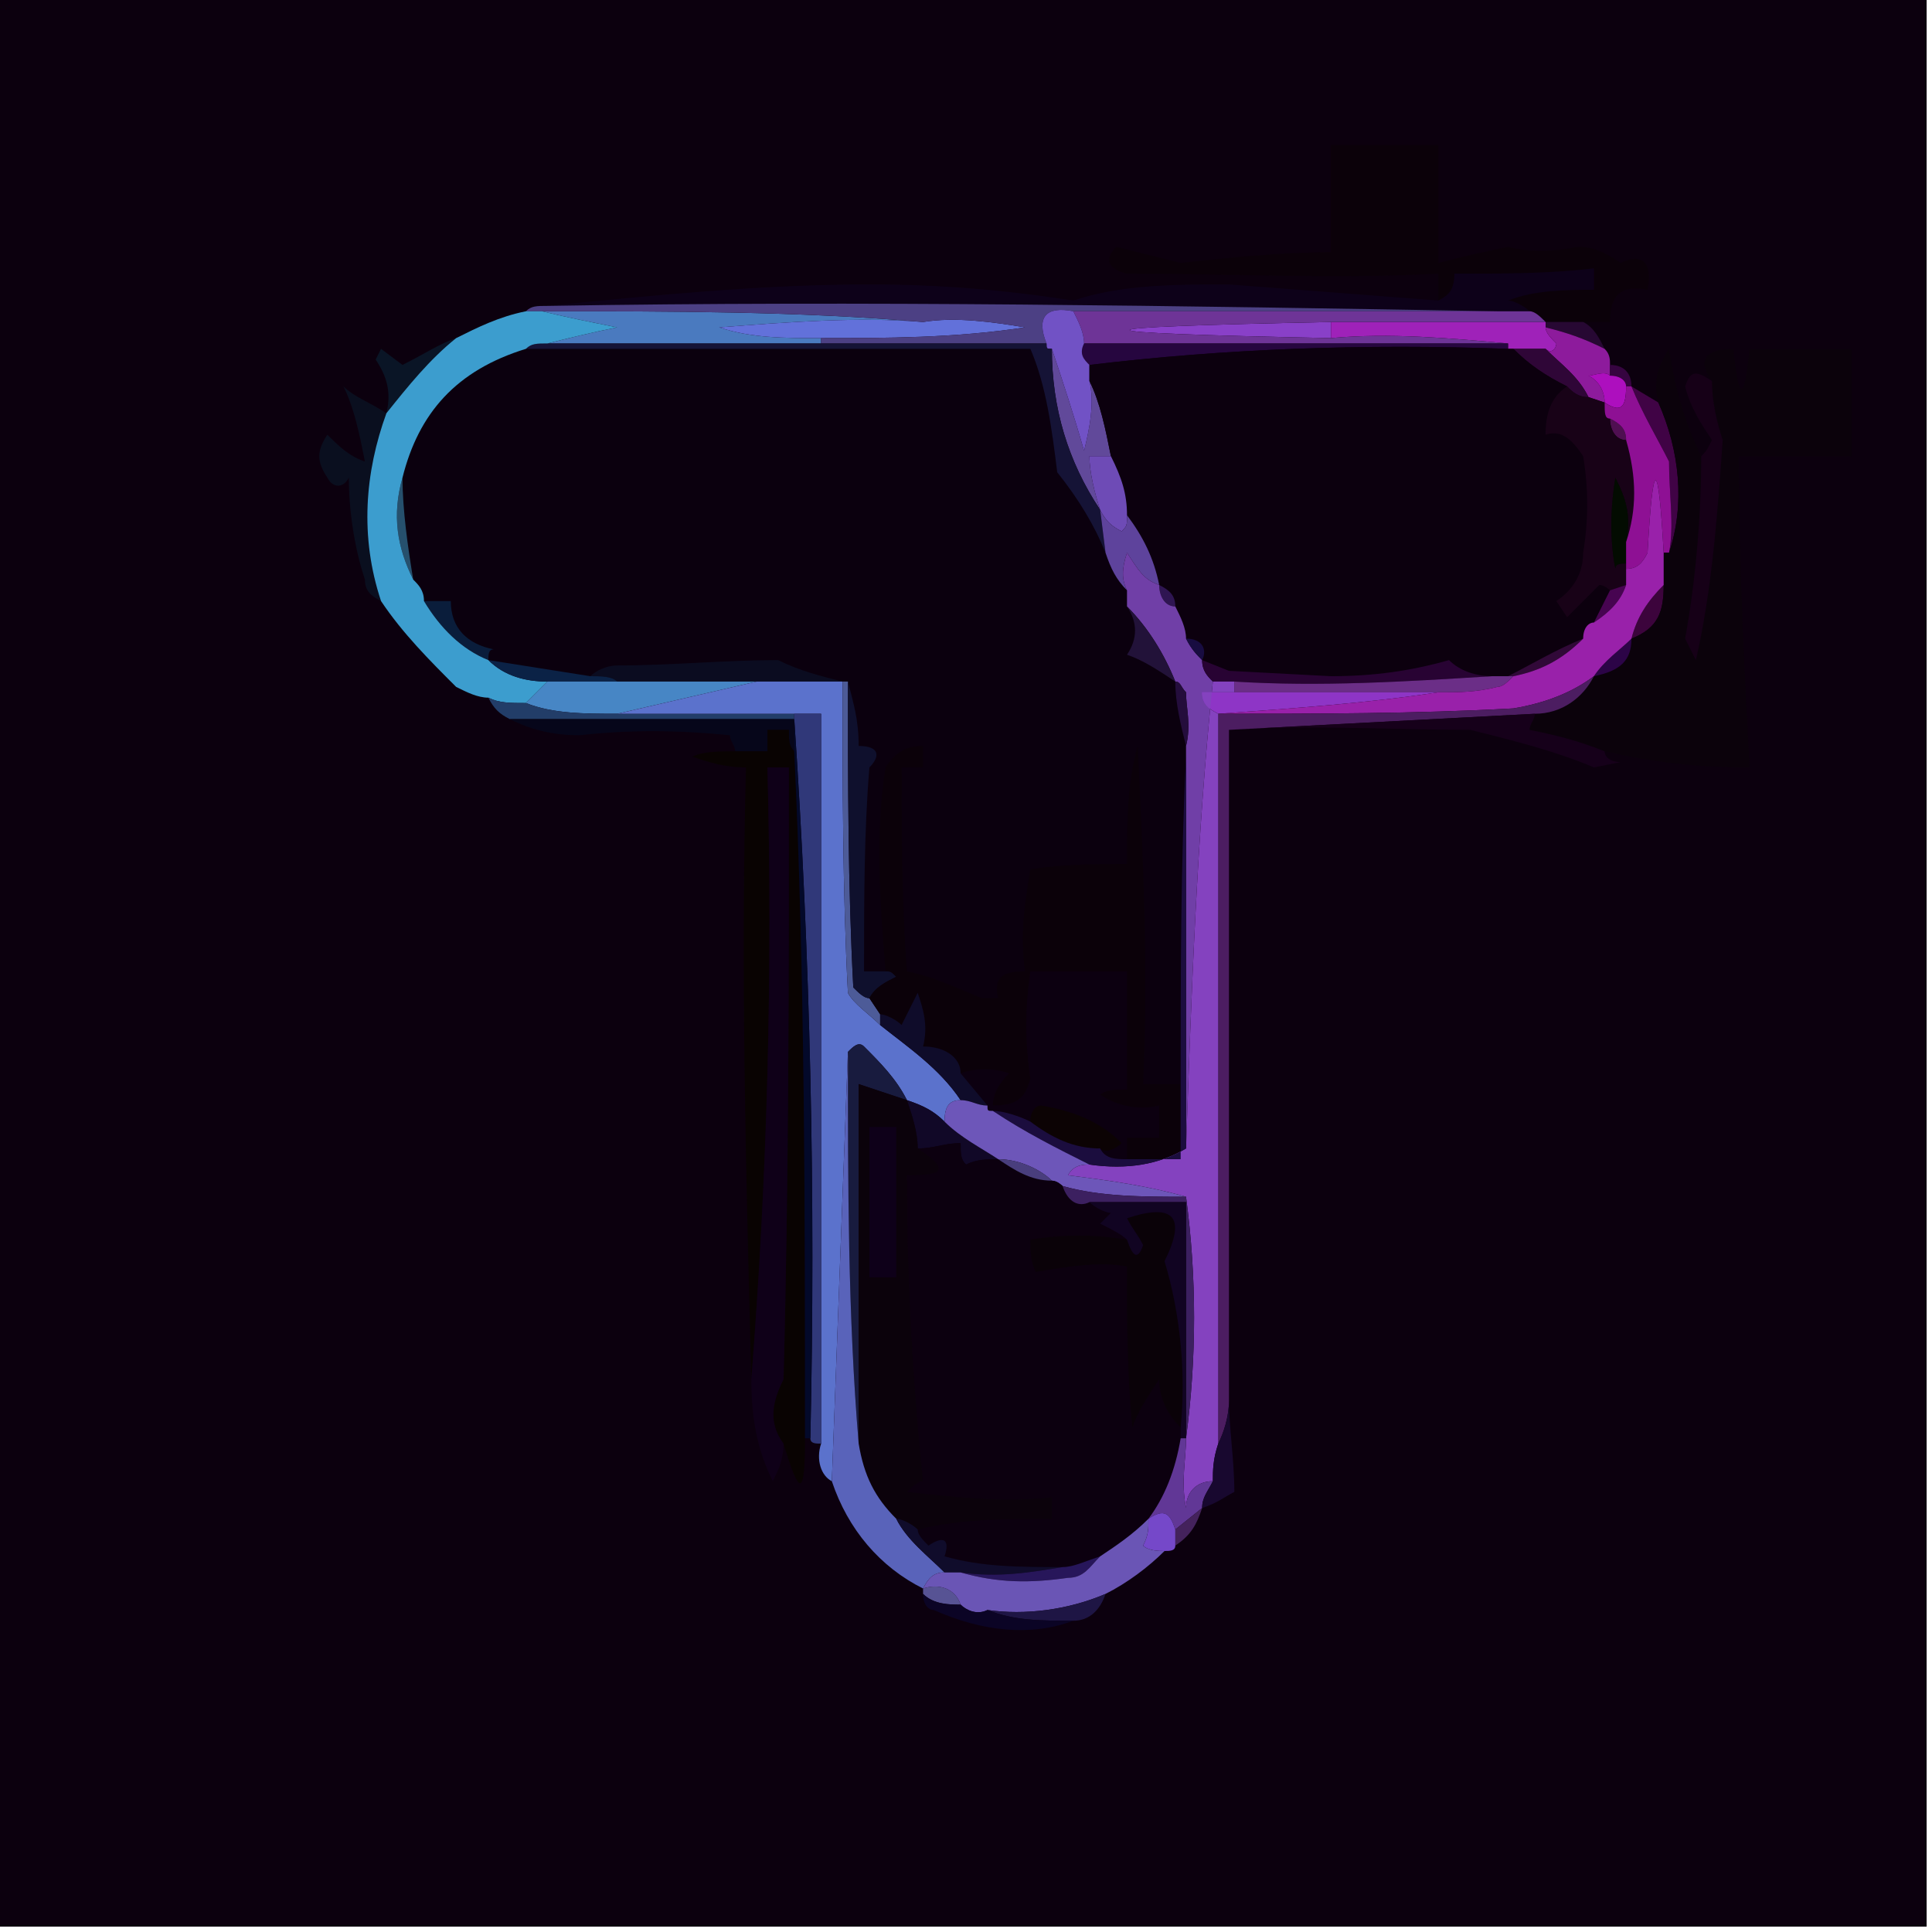 <?xml version="1.0"?><svg xmlns="http://www.w3.org/2000/svg" width="36" height="36" shape-rendering="geometricPrecision" text-rendering="geometricPrecision" image-rendering="optimizeQuality" fill-rule="evenodd" clip-rule="evenodd" viewBox="0 0 36 36"><path fill="#0c000e" d="m-0.1-0.1h36v36h-36v-36z"></path><path fill="#0b0109" d="m29.5 6h-0.7c-0.1-0.1-0.2-0.2-0.3-0.2-0.1-0.1-0.3-0.2-0.4-0.2 0.5-0.2 1.1-0.2 1.6-0.2v-0.4c-0.8 0.1-1.7 0.1-2.6 0.1 0 0.3-0.1 0.4-0.3 0.5v-0.5c-1.9 0.1-3.9 0-5.8 0-0.4-0.1-0.4-0.3-0.2-0.5 0.4 0.1 0.8 0.2 1.2 0.3 0.9-0.1 1.9-0.2 2.8-0.2v-2h2v2.2c0.4-0.1 0.8-0.2 1.3-0.3 0.4 0.1 0.8 0.1 1.3 0 0.3 0 0.5 0.1 0.8 0.3 0.4-0.2 0.6 0 0.5 0.5-0.5-0.1-0.7 0.1-0.7 0.6h-0.5z"></path><path fill="#0d0119" d="m28.5 5.8h-0.6c-5.9-0.1-11.8-0.2-17.7-0.1 2-0.2 4-0.4 6-0.4 1.3 0 2.5 0.1 3.8 0.3 0.9-0.3 1.9-0.3 2.9-0.3 1.3 0.1 2.6 0.2 3.9 0.3 0.2-0.1 0.3-0.2 0.3-0.5 0.9 0 1.8 0 2.6-0.1v0.4c-0.5 0-1.1 0-1.6 0.2 0.1 0 0.3 0.1 0.4 0.2z"></path><path fill="#4a7abf" d="m10.1 5.8c2.4 0 4.8 0 7.1 0.2-1.2-0.1-2.5 0-3.8 0.1 0.6 0.2 1.2 0.2 1.9 0.2v0.1h-5.1c0.4-0.1 0.8-0.2 1.3-0.3-0.5-0.1-1-0.2-1.4-0.3z"></path><path fill="#6271da" d="m17.2 6c0.6-0.1 1.3 0 1.9 0.1-1.3 0.2-2.6 0.2-3.8 0.2-0.7 0-1.3 0-1.9-0.2 1.3-0.1 2.6-0.2 3.8-0.1z"></path><path fill="#8940c8" d="m24.8 6v0.3c-5-0.1-5-0.2 0-0.3z"></path><path fill="#9f22b9" d="m24.8 6h4v0.1c0 0.1 0.1 0.2 0.2 0.3 0 0.1-0.1 0.2-0.2 0.1h-0.7v-0.1c-1.1-0.1-2.2-0.2-3.3-0.1v-0.3z"></path><path fill="#4c4084" d="m9.8 5.8c0.1-0.1 0.2-0.1 0.4-0.1 5.9-0.1 11.8 0 17.7 0.1h-7.9c-0.5-0.1-0.7 0.1-0.5 0.6h-4.2v-0.1c1.2 0 2.5 0 3.8-0.2-0.6-0.1-1.3-0.2-1.9-0.1-2.3-0.2-4.7-0.2-7.1-0.2h-0.3z"></path><path fill="#6e3497" d="m20 5.8h8.5c0.1 0 0.2 0.1 0.3 0.2h-4c-5 0.1-5 0.2 0 0.3 1.1-0.1 2.2 0 3.3 0.1h-7.9c0-0.2-0.1-0.4-0.2-0.6z"></path><path fill="#26063f" d="m20.2 6.4h7.9v0.1c-2.7-0.1-5.3 0-7.8 0.3-0.1-0.1-0.2-0.2-0.1-0.4z"></path><path fill="#270833" d="m28.8 6.1v-0.1h0.7c0.2 0.1 0.3 0.3 0.4 0.5-0.4-0.2-0.7-0.3-1.1-0.4z"></path><path fill="#0b000e" d="m9.8 6.5h9.4c0.3 0.7 0.4 1.5 0.5 2.3 0.4 0.5 0.7 1 0.9 1.5 0.1 0.3 0.2 0.5 0.4 0.7v0.3c0.2 0.3 0.2 0.6 0 0.9 0.3 0.1 0.6 0.3 0.9 0.5 0 0.4 0.1 0.8 0.2 1.2v0.2c-0.1 2-0.1 4-0.1 6.1h-0.7c0.1-2.1 0-4.2-0.1-6.3-0.2 0.7-0.2 1.4-0.2 2.2-0.6 0-1.2 0-1.8 0.1-0.1 0.6-0.2 1.2-0.1 1.9-0.4 0-0.6 0.1-0.5 0.5l-0.3 0c-0.5-0.2-0.9-0.4-1.4-0.5-0.1-1.3-0.1-2.6-0.1-3.8h0.4v-0.4c-0.3 0-0.5 0.1-0.7 0.4-0.2 1.3-0.1 2.5 0 3.8h-0.4c0-1.3 0-2.6 0.1-3.8 0.2-0.2 0.2-0.4-0.2-0.4 0-0.5-0.1-0.8-0.2-1.2h-0.1c-0.4-0.1-0.8-0.2-1.2-0.4-1 0-2 0.1-3 0.1-0.2 0-0.4 0.1-0.5 0.2l-1.9-0.3c0-0.1 0-0.2 0.1-0.2-0.5-0.1-0.8-0.4-0.8-0.9h-0.5c0-0.2-0.1-0.3-0.2-0.4-0.1-0.6-0.2-1.3-0.2-1.9 0.3-1.2 1-2 2.3-2.4z"></path><path fill="#61499a" d="m19.6 6.5c0.2 0.6 0.4 1.2 0.6 1.9 0.1-0.4 0.2-0.9 0.1-1.3 0.2 0.4 0.3 0.9 0.4 1.4h-0.4c0 0.3 0.1 0.7 0.2 1-0.6-0.9-0.9-1.9-0.9-3z"></path><path fill="#8d1b9c" d="m28.8 6.1c0.4 0.1 0.7 0.2 1.1 0.4 0.1 0.1 0.1 0.2 0.1 0.3v0.2c-0.1-0.1-0.3 0-0.4 0 0.2 0.1 0.3 0.3 0.3 0.5l-0.3-0.1c-0.2-0.4-0.5-0.6-0.8-0.9 0.1 0.1 0.2 0 0.2-0.1-0.1-0.1-0.2-0.2-0.2-0.3z"></path><path fill="#0a1526" d="m8.5 6.3c-0.5 0.4-0.9 0.9-1.3 1.4 0.1-0.4 0-0.7-0.2-1l0.1-0.2 0.4 0.3c0.4-0.2 0.7-0.4 1-0.5z"></path><path fill="#2f0637" d="m28.2 6.5h0.6c0.3 0.3 0.6 0.5 0.8 0.9-0.2 0-0.3-0.1-0.4-0.2-0.4-0.2-0.7-0.4-1-0.7z"></path><path fill="#360440" d="m30 7v-0.2c0.3 0 0.4 0.2 0.4 0.4h-0.1c0-0.1-0.1-0.2-0.3-0.2z"></path><path fill="#ad0fbe" d="m30 7c0.2 0 0.3 0.1 0.3 0.2 0 0.4-0.1 0.5-0.4 0.3 0-0.2-0.1-0.4-0.3-0.5 0.1 0 0.3-0.1 0.4 0z"></path><path fill="#7152c5" d="m20 5.8c0.1 0.2 0.2 0.4 0.2 0.6-0.1 0.2 0 0.3 0.1 0.4v0.3c0.1 0.4 0 0.9-0.1 1.3-0.2-0.7-0.4-1.3-0.6-1.9-0.1 0-0.1 0-0.1-0.1-0.2-0.5 0-0.7 0.5-0.6z"></path><path fill="#0c000e" d="m28.1 6.5h0.1c0.3 0.3 0.6 0.5 1 0.7-0.3 0.2-0.4 0.5-0.4 0.9 0.3-0.1 0.5 0.1 0.7 0.4 0.1 0.6 0.1 1.2 0 1.8 0 0.4-0.2 0.7-0.5 0.9l0.2 0.3c0.2-0.2 0.4-0.4 0.6-0.6 0.1 0 0.2 0.1 0.2 0.1-0.1 0.2-0.2 0.4-0.3 0.6-0.1 0-0.2 0.1-0.2 0.3-0.5 0.2-1 0.5-1.4 0.7h-0.3c-0.3 0-0.6-0.1-0.8-0.3-0.7 0.2-1.4 0.3-2.2 0.3l-1.9-0.1-0.5-0.2c0.1-0.2 0-0.4-0.3-0.4 0-0.2-0.1-0.4-0.2-0.6 0-0.2-0.1-0.3-0.3-0.4-0.1-0.5-0.3-0.9-0.6-1.3 0-0.4-0.1-0.7-0.3-1.1-0.1-0.5-0.2-1-0.4-1.4v-0.3c2.5-0.3 5.1-0.4 7.8-0.3z"></path><path fill="#4f0f51" d="m30 7.8c0.2 0.1 0.3 0.2 0.3 0.4-0.2 0-0.3-0.2-0.3-0.4z"></path><path fill="#400345" d="m30.4 7.2l0.5 0.3c0.4 0.9 0.5 1.9 0.2 2.8 0.1-0.5 0-1.1 0-1.7-0.2-0.4-0.5-0.9-0.7-1.4z"></path><path fill="#0a0f1f" d="m7.2 7.7c-0.4 1.1-0.5 2.3-0.1 3.5-0.2-0.1-0.3-0.2-0.3-0.4-0.2-0.6-0.3-1.3-0.3-1.9-0.1 0.2-0.3 0.2-0.4 0-0.2-0.3-0.2-0.5 0-0.8 0.2 0.2 0.4 0.4 0.7 0.5-0.1-0.5-0.2-1-0.4-1.4 0.2 0.2 0.5 0.3 0.8 0.5z"></path><path fill="#151336" d="m9.8 6.5c0.1-0.1 0.2-0.1 0.4-0.1h9.3c0 0.1 0 0.1 0.1 0.1 0 1.1 0.3 2.1 0.9 3l0.1 0.8c-0.2-0.5-0.5-1-0.9-1.5-0.1-0.8-0.2-1.6-0.5-2.3h-9.4z"></path><path fill="#180217" d="m29.2 7.2c0.1 0.1 0.2 0.2 0.4 0.2l0.3 0.1c0 0.2 0 0.3 0.1 0.3 0 0.2 0.1 0.4 0.3 0.4 0.2 0.7 0.2 1.3 0 1.9 0.1-0.5 0-0.8-0.2-1.2-0.1 0.6-0.1 1.2 0 1.7 0-0.1 0.1-0.1 0.2-0.1v0.4l-0.3 0.1c0 0-0.1-0.1-0.2-0.1-0.2 0.2-0.4 0.4-0.6 0.6l-0.2-0.3c0.3-0.2 0.5-0.5 0.5-0.9 0.1-0.6 0.1-1.2 0-1.8-0.2-0.3-0.4-0.5-0.7-0.4 0-0.4 0.1-0.7 0.4-0.9z"></path><path fill="#030c01" d="m30.3 10.1v0.4c-0.1 0-0.2 0-0.2 0.1-0.1-0.5-0.1-1.1 0-1.7 0.2 0.4 0.3 0.7 0.2 1.2z"></path><path fill="#6e4bb6" d="m20.7 8.5c0.2 0.4 0.3 0.7 0.3 1.1 0 0.2 0 0.2-0.1 0.3-0.2-0.1-0.3-0.2-0.4-0.4-0.1-0.3-0.2-0.7-0.2-1h0.4z"></path><path fill="#26506d" d="m7.5 8.9c0 0.6 0.1 1.3 0.2 1.9-0.3-0.6-0.4-1.2-0.2-1.9z"></path><path fill="#8e1094" d="m30.3 7.2h0.1c0.2 0.5 0.5 1 0.7 1.4 0 0.6 0.1 1.2 0 1.7h-0.1c-0.1-1.8-0.2-1.8-0.3 0-0.1 0.2-0.2 0.3-0.4 0.3v-0.5c0.2-0.6 0.2-1.2 0-1.9 0-0.2-0.1-0.3-0.3-0.4-0.1 0-0.1-0.1-0.1-0.3 0.3 0.2 0.4 0.1 0.4-0.3z"></path><path fill="#5e439c" d="m20.5 9.5c0.1 0.2 0.2 0.3 0.4 0.4 0.1-0.1 0.1-0.1 0.1-0.3 0.3 0.4 0.5 0.8 0.6 1.3-0.3-0.1-0.4-0.3-0.6-0.6-0.1 0.3-0.1 0.5 0 0.7-0.2-0.2-0.3-0.4-0.4-0.7l-0.1-0.8z"></path><path fill="#2f1552" d="m21.6 10.9c0.2 0.1 0.3 0.2 0.3 0.4-0.2 0-0.3-0.2-0.3-0.4z"></path><path fill="#470451" d="m30.3 10.9c-0.1 0.3-0.3 0.5-0.6 0.7 0.1-0.2 0.2-0.4 0.3-0.6l0.3-0.1z"></path><path fill="#0a1d3b" d="m7.9 11.2h0.5c0 0.5 0.3 0.8 0.8 0.9-0.1 0-0.1 0.1-0.1 0.2-0.5-0.2-0.9-0.6-1.2-1.1z"></path><path fill="#3c043c" d="m31 10.9c0 0.5-0.1 0.8-0.6 1 0.1-0.4 0.3-0.7 0.6-1z"></path><path fill="#3c9dce" d="m9.8 5.8h0.3c0.4 0.1 0.9 0.2 1.4 0.3-0.5 0.1-0.9 0.2-1.3 0.3-0.2 0-0.3 0-0.4 0.1-1.3 0.4-2 1.2-2.3 2.4-0.2 0.7-0.1 1.3 0.2 1.9 0.1 0.1 0.2 0.2 0.2 0.4 0.3 0.5 0.7 0.9 1.2 1.1 0.3 0.3 0.7 0.4 1.1 0.4l-0.4 0.4c-0.3 0-0.5 0-0.7-0.1-0.2 0-0.4-0.1-0.6-0.2-0.5-0.5-1-1-1.4-1.6-0.4-1.2-0.3-2.4 0.1-3.5 0.4-0.5 0.8-1 1.3-1.4 0.4-0.2 0.8-0.4 1.3-0.5z"></path><path fill="#703fa7" d="m21.6 10.9c0 0.2 0.1 0.4 0.3 0.4 0.1 0.2 0.2 0.4 0.2 0.6 0.1 0.2 0.2 0.3 0.3 0.4 0 0.2 0.1 0.3 0.2 0.4-0.3 2.9-0.4 5.8-0.5 8.7v-7.5c0.1-0.4 0-0.7 0-1-0.1-0.1-0.1-0.2-0.2-0.2-0.2-0.5-0.5-1-0.9-1.4v-0.3c-0.1-0.2-0.1-0.4 0-0.7 0.2 0.3 0.3 0.5 0.6 0.6z"></path><path fill="#221239" d="m21 11.3c0.4 0.4 0.7 0.9 0.9 1.4-0.3-0.2-0.6-0.4-0.9-0.5 0.2-0.3 0.2-0.6 0-0.9z"></path><path fill="#0b020b" d="m31.7 8.5c0 1.1-0.1 2.3-0.3 3.4l0.2 0.4c0.3-1.3 0.4-2.7 0.5-4.1-0.1-0.3-0.2-0.7-0.2-1.1-0.3-0.4-0.1-0.6 0.4-0.6 0.1 1 0.2 1 0.3 0h1.9v2h-2.1c0 1.9 0.1 3.9 0.2 5.8-1 0-1.8-0.1-2.7-0.3-0.5-0.2-0.9-0.3-1.4-0.4 0-0.1 0.1-0.2 0.1-0.3 0.5 0 0.9-0.3 1.1-0.7 0.5-0.1 0.7-0.3 0.7-0.7 0.5-0.2 0.6-0.5 0.6-1v-0.6h0.1c0.3-0.9 0.2-1.9-0.2-2.8-0.1-0.4 0-0.7 0.2-1 0.1 0.7 0.3 1.4 0.6 2z"></path><path fill="#160017" d="m31.9 7.1c0 0.4 0.1 0.8 0.2 1.1-0.1 1.4-0.2 2.8-0.5 4.1l-0.2-0.4c0.2-1.1 0.3-2.3 0.3-3.4 0.1-0.1 0.1-0.1 0.2-0.3-0.2-0.3-0.4-0.6-0.5-1 0.1-0.3 0.2-0.3 0.5-0.1z"></path><path fill="#180c41" d="m22.1 11.9c0.3 0 0.4 0.2 0.3 0.4-0.1-0.1-0.2-0.2-0.3-0.4z"></path><path fill="#310938" d="m29.5 11.9c-0.4 0.4-0.8 0.6-1.3 0.7h-0.1c0.4-0.2 0.9-0.5 1.4-0.7z"></path><path fill="#0b0c20" d="m15.7 12.7h-4.2c-0.1-0.1-0.3-0.1-0.5-0.1 0.1-0.1 0.3-0.2 0.5-0.2 1 0 2-0.1 3-0.1 0.4 0.2 0.8 0.3 1.2 0.4z"></path><path fill="#2c0447" d="m30.4 11.9c0 0.4-0.2 0.6-0.7 0.7 0.2-0.3 0.5-0.5 0.7-0.7z"></path><path fill="#0b2246" d="m9.1 12.3l1.9 0.3c0.2 0 0.4 0 0.5 0.1h-1.3c-0.4 0-0.8-0.1-1.1-0.4z"></path><path fill="#280333" d="m22.4 12.3l0.5 0.2 1.9 0.1c0.8 0 1.5-0.1 2.2-0.3 0.2 0.2 0.5 0.3 0.8 0.3-1.6 0.1-3.2 0.2-4.8 0.1h-0.4c-0.1-0.1-0.2-0.2-0.2-0.4z"></path><path fill="#6b2e87" d="m27.8 12.6h0.4c-0.1 0.1-0.2 0.2-0.3 0.2-0.4 0.1-0.7 0.1-1.1 0.1h-3.8v-0.2c1.6 0.1 3.2 0 4.8-0.1z"></path><path fill="#4786c5" d="m10.2 12.7h3.9l-2.6 0.6c-0.6 0-1.2 0-1.7-0.2l0.4-0.4z"></path><path fill="#240d3c" d="m21.9 12.7c0.1 0 0.1 0.1 0.2 0.2 0 0.3 0.1 0.6 0 1-0.1-0.4-0.2-0.8-0.2-1.2z"></path><path fill="#8e35c6" d="m23 12.9h3.8c-1.3 0.2-2.7 0.3-4.1 0.4-0.2-0.1-0.3-0.2-0.3-0.4h0.6z"></path><path fill="#9921aa" d="m31 10.3v0.6c-0.3 0.3-0.5 0.6-0.6 1-0.2 0.2-0.5 0.4-0.7 0.7-0.4 0.3-0.9 0.5-1.5 0.6-1.8 0.1-3.7 0.1-5.5 0.1 1.4-0.1 2.8-0.2 4.1-0.4 0.4 0 0.7 0 1.1-0.1 0.1 0 0.2-0.1 0.3-0.2 0.5-0.1 0.9-0.3 1.3-0.7 0-0.2 0.1-0.3 0.2-0.3 0.3-0.2 0.5-0.4 0.6-0.7v-0.3c0.2 0 0.3-0.1 0.4-0.3 0.1-1.8 0.2-1.8 0.3 0z"></path><path fill="#223d68" d="m9.1 13c0.2 0.1 0.4 0.1 0.7 0.1 0.5 0.2 1.1 0.2 1.7 0.2h3.3v0.1h-5.3c-0.2-0.1-0.3-0.2-0.4-0.4z"></path><path fill="#4c1d61" d="m29.7 12.6c-0.2 0.4-0.6 0.7-1.1 0.7-1.9 0.1-3.8 0.2-5.7 0.3v12.5c0 0.3-0.1 0.6-0.2 0.8v-13.6c1.8 0 3.7 0 5.5-0.1 0.6-0.1 1.1-0.3 1.5-0.6z"></path><path fill="#06061a" d="m9.5 13.4h5.3v0.6c-0.1-0.1-0.1-0.2-0.1-0.4h-0.4v0.4h-0.6c0-0.1-0.1-0.2-0.1-0.3-1-0.1-1.9-0.1-2.8 0-0.5 0-0.9-0.1-1.3-0.3z"></path><path fill="#16001a" d="m28.6 13.3c0 0.1-0.1 0.2-0.1 0.3 0.5 0.1 0.9 0.2 1.4 0.4 0 0.1 0.1 0.2 0.3 0.2l-0.5 0.1c-0.7-0.3-1.5-0.5-2.3-0.7-1.5 0-3-0.1-4.5 0 1.9-0.1 3.8-0.2 5.7-0.3z"></path><path fill="#090302" d="m14.8 14c0.2 4.2 0.2 8.5 0.2 12.8 0 1.1-0.1 1.1-0.4 0.1-0.3-0.4-0.2-0.8 0-1.2 0.1-3.8 0.1-7.6 0.1-11.4h-0.4c0.1 3.8 0 7.6-0.3 11.4-0.1-3.8-0.2-7.6-0.1-11.4-0.4 0-0.7-0.1-1-0.2 0.2-0.1 0.5-0.1 0.8-0.1h0.6v-0.4h0.4c0 0.2 0 0.3 0.1 0.4z"></path><path fill="#0f0018" d="m14.6 26.9c0 0.3-0.1 0.5-0.2 0.7-0.3-0.6-0.4-1.2-0.4-1.9 0.3-3.8 0.4-7.6 0.3-11.4h0.4c0 3.8 0 7.6-0.1 11.4-0.2 0.4-0.3 0.8 0 1.2z"></path><path fill="#5b72cc" d="m14.1 12.7h1.6c0 1.9 0 3.9 0.1 5.8 0.1 0.2 0.4 0.4 0.6 0.6 0.5 0.4 1.1 0.8 1.5 1.4-0.2 0-0.3 0.1-0.3 0.4-0.2-0.2-0.4-0.3-0.7-0.4-0.2-0.4-0.5-0.7-0.8-1-0.1-0.1-0.2 0-0.3 0.1-0.1 2.7-0.2 5.3-0.3 8-0.2-0.1-0.3-0.4-0.2-0.7v-13.6h-3.8l2.6-0.6z"></path><path fill="#4d5b98" d="m15.7 12.7h0.1c0 1.9 0 3.8 0.1 5.7 0.1 0.1 0.2 0.2 0.3 0.2l0.2 0.3v0.2c-0.2-0.2-0.5-0.4-0.6-0.6-0.1-1.9-0.1-3.9-0.1-5.8z"></path><path fill="#0f102d" d="m15.8 12.7c0.1 0.4 0.2 0.7 0.2 1.2 0.4 0 0.4 0.2 0.2 0.4-0.1 1.2-0.1 2.5-0.1 3.8h0.4c0.1 0 0.1 0 0.2 0.1-0.2 0.1-0.4 0.2-0.5 0.4-0.1 0-0.2-0.1-0.3-0.2-0.1-1.9-0.1-3.8-0.1-5.7z"></path><path fill="#303879" d="m14.8 13.4v-0.1h0.5v13.6c-0.1 0-0.2 0-0.2-0.1 0.1-4.5 0-9-0.3-13.4z"></path><path fill="#0b0109" d="m22 20.2v1.4h-1v-0.4h0.6v-0.6c-0.4 0.1-0.8 0-1.1-0.2 0.1-0.1 0.3-0.1 0.5-0.1v-2.2h-1.8c-0.1 0.7-0.1 1.3 0 2-0.1 0.4-0.3 0.5-0.7 0.5 0-0.2 0.1-0.4 0.3-0.6-0.3-0.1-0.6-0.1-0.9 0 0-0.3-0.3-0.5-0.7-0.5 0.1-0.4 0-0.7-0.1-1l-0.3 0.6c-0.1-0.1-0.3-0.2-0.4-0.2l-0.2-0.3c0.1-0.2 0.3-0.3 0.5-0.4-0.1-0.1-0.1-0.1-0.2-0.1-0.1-1.3-0.2-2.5 0-3.8 0.2-0.3 0.4-0.4 0.7-0.4v0.4h-0.4c0 1.2 0 2.5 0.1 3.8 0.5 0.1 0.9 0.3 1.4 0.5l0.3 0c-0.1-0.4 0.1-0.5 0.5-0.5-0.1-0.7 0-1.3 0.1-1.9 0.6-0.1 1.2-0.1 1.8-0.1 0-0.8 0-1.5 0.2-2.2 0.1 2.1 0.2 4.2 0.1 6.3h0.7z"></path><path fill="#8442bf" d="m22.6 12.7h0.4v0.2h-0.6c0 0.2 0.1 0.3 0.3 0.4v13.6c-0.1 0.3-0.1 0.5-0.1 0.7-0.3 0-0.5 0.2-0.5 0.5-0.1-0.5 0-0.9 0-1.3 0.2-1.5 0.2-3 0-4.5-0.7-0.2-1.4-0.3-2.2-0.4 0.1-0.2 0.3-0.2 0.4-0.2 0.7 0.1 1.3 0 1.8-0.3 0.1-2.9 0.2-5.8 0.5-8.7z"></path><path fill="#0c0010" d="m21 21.6c-0.2 0-0.4 0-0.5-0.2 0.1 0.1 0.3 0 0.4-0.1-0.4-0.4-0.9-0.6-1.5-0.7-0.1 0-0.2 0.1-0.2 0.3-0.2-0.1-0.5-0.2-0.7-0.2-0.1 0-0.1 0-0.1-0.1l-0.5-0.6c0.3-0.1 0.6-0.1 0.9 0-0.2 0.2-0.3 0.4-0.3 0.6 0.4 0 0.6-0.1 0.7-0.5-0.1-0.7-0.1-1.3 0-2h1.8v2.2c-0.2 0-0.4 0-0.5 0.1 0.3 0.2 0.7 0.3 1.1 0.2v0.6h-0.6v0.4z"></path><path fill="#03092a" d="m14.8 13.4c0.3 4.4 0.4 8.9 0.3 13.4h-0.1c0-4.3 0-8.6-0.2-12.8v-0.6z"></path><path fill="#0f0c2a" d="m17.9 20l0.5 0.6c-0.2 0-0.3-0.1-0.5-0.1-0.4-0.6-1-1-1.5-1.4v-0.2c0.1 0 0.3 0.1 0.4 0.2l0.3-0.6c0.1 0.3 0.2 0.6 0.1 1 0.4 0 0.7 0.2 0.7 0.5z"></path><path fill="#0c0304" d="m20.5 21.4c-0.5 0-0.9-0.2-1.3-0.5 0-0.2 0.1-0.3 0.2-0.3 0.6 0.1 1.1 0.3 1.5 0.7-0.1 0.1-0.3 0.2-0.4 0.1z"></path><path fill="#1b0d3e" d="m22.1 14.1v7.3c-0.5 0.3-1.1 0.4-1.8 0.3-0.6-0.3-1.2-0.6-1.8-1 0.2 0 0.5 0.1 0.7 0.2 0.4 0.3 0.8 0.5 1.3 0.5 0.1 0.2 0.3 0.2 0.5 0.2h1v-1.4c0-2.1 0-4.1 0.1-6.1z"></path><path fill="#110827" d="m16.9 20.5c0.3 0.1 0.5 0.2 0.7 0.4 0.3 0.3 0.7 0.5 1 0.7-0.2 0-0.4 0-0.6 0.1-0.1-0.1-0.1-0.2-0.1-0.4-0.3 0-0.5 0.1-0.8 0.1 0-0.3-0.1-0.6-0.2-0.9z"></path><path fill="#6d56b9" d="m17.9 20.5c0.2 0 0.3 0.1 0.5 0.1 0 0.1 0 0.1 0.1 0.1 0.6 0.4 1.2 0.7 1.8 1-0.1 0-0.3 0-0.4 0.2 0.8 0.1 1.5 0.2 2.2 0.4-0.8 0-1.6 0-2.3-0.2 0 0-0.1-0.1-0.2-0.1-0.2-0.2-0.6-0.4-1-0.4-0.3-0.2-0.7-0.4-1-0.7 0-0.3 0.1-0.4 0.3-0.4z"></path><path fill="#0c000f" d="m18.6 21.6c0.3 0.2 0.6 0.4 1 0.4 0.1 0 0.2 0.1 0.2 0.1 0.1 0.3 0.3 0.4 0.5 0.3 0.1 0.1 0.3 0.2 0.4 0.2l-0.2 0.2c0.2 0.1 0.4 0.2 0.5 0.3-0.6-0.1-1.2-0.1-1.8 0 0 0.2 0 0.4 0.1 0.6 0.6-0.1 1.2-0.2 1.7-0.1 0 1 0 2 0.1 3 0.1-0.3 0.3-0.6 0.5-0.9 0 0.4 0.2 0.7 0.4 0.9v0.2c-0.1 0.6-0.3 1.1-0.6 1.5-0.3 0.3-0.6 0.5-0.9 0.7-0.3 0.1-0.5 0.2-0.7 0.2-0.8 0-1.5 0-2.2-0.2 0.1-0.3 0-0.4-0.3-0.2-0.1-0.1-0.2-0.2-0.2-0.3 0.8-0.2 1.7-0.2 2.5-0.2v-0.4c-0.9 0.1-1.8 0-2.7-0.1 0.1-0.1 0.2-0.2 0.3-0.2-0.2-1.9-0.3-3.8-0.3-5.7 0.7 0 0.8-0.1 0.2-0.5 0.3 0 0.5-0.1 0.8-0.1 0 0.2 0 0.3 0.1 0.4 0.2-0.1 0.4-0.1 0.6-0.1z"></path><path fill="#181b3e" d="m16.9 20.5c-0.3-0.1-0.6-0.2-0.9-0.3v6.7c-0.2-2.4-0.2-4.8-0.2-7.3 0.1-0.1 0.2-0.2 0.3-0.1 0.3 0.3 0.6 0.6 0.8 1z"></path><path fill="#493e7d" d="m18.6 21.6c0.4 0 0.8 0.2 1 0.4-0.4 0-0.7-0.2-1-0.4z"></path><path fill="#3c2060" d="m19.8 22.1c0.7 0.2 1.5 0.2 2.3 0.2 0.2 1.5 0.2 3 0 4.5v-4.4h-1.8c-0.2 0.1-0.4 0-0.5-0.3z"></path><path fill="#0a0208" d="m22 26.6c-0.2-0.2-0.4-0.5-0.4-0.9-0.2 0.3-0.4 0.6-0.5 0.9-0.1-1-0.1-2-0.1-3-0.5-0.1-1.1 0-1.7 0.1-0.1-0.2-0.1-0.4-0.1-0.6 0.6-0.1 1.2-0.1 1.8 0 0.1 0.3 0.2 0.4 0.3 0.1-0.1-0.2-0.2-0.3-0.3-0.5 0.9-0.3 1.1 0 0.7 0.8 0.3 1 0.4 2.1 0.3 3.1z"></path><path fill="#110422" d="m20.3 22.4h1.8v4.4h-0.1v-0.2c0.1-1 0-2.1-0.3-3.1 0.4-0.8 0.2-1.1-0.7-0.8 0.1 0.2 0.2 0.3 0.3 0.5-0.1 0.3-0.2 0.2-0.3-0.1-0.1-0.1-0.3-0.2-0.5-0.3l0.2-0.2c-0.1 0-0.3-0.1-0.4-0.2z"></path><path fill="#0b020b" d="m16.9 20.5c0.1 0.3 0.2 0.6 0.2 0.9 0.6 0.4 0.5 0.5-0.2 0.5 0 1.9 0.1 3.8 0.3 5.7-0.1 0-0.2 0.1-0.3 0.2 0.9 0.1 1.8 0.2 2.7 0.1v0.4c-0.8 0-1.7 0-2.5 0.2-0.1-0.1-0.3-0.2-0.4-0.2-0.4-0.4-0.6-0.8-0.7-1.4v-6.7c0.3 0.1 0.6 0.2 0.9 0.3z"></path><path fill="#0e0019" d="m16.2 21h0.5v2.8h-0.5v-2.8z"></path><path fill="#613796" d="m22 26.8h0.1c0 0.4-0.1 0.8 0 1.3 0-0.3 0.2-0.5 0.5-0.5-0.1 0.2-0.2 0.3-0.2 0.5l-0.5 0.4c-0.1-0.3-0.2-0.4-0.5-0.2 0.3-0.4 0.5-0.9 0.6-1.5z"></path><path fill="#18082f" d="m22.9 26.1c0 0.5 0.1 1.1 0.1 1.7-0.2 0.1-0.3 0.2-0.6 0.3 0-0.2 0.1-0.3 0.2-0.5 0-0.2 0-0.4 0.1-0.7 0.1-0.2 0.2-0.5 0.2-0.8z"></path><path fill="#5963ba" d="m15.8 19.6c0 2.5 0 4.9 0.2 7.3 0.1 0.6 0.3 1 0.7 1.4 0.2 0.4 0.6 0.7 0.9 1-0.2 0-0.3 0.1-0.4 0.3-0.8-0.4-1.4-1.1-1.7-2 0.1-2.7 0.2-5.3 0.3-8z"></path><path fill="#44225c" d="m22.4 28.1c-0.1 0.3-0.2 0.5-0.5 0.7v-0.3l0.5-0.4z"></path><path fill="#7548c9" d="m21.9 28.5v0.3c0 0.1-0.1 0.1-0.2 0.1-0.1 0-0.3 0-0.4-0.1 0.1-0.2 0.1-0.3 0.1-0.5 0.3-0.2 0.4-0.1 0.5 0.2z"></path><path fill="#100c2b" d="m16.7 28.3c0.1 0 0.3 0.1 0.4 0.2 0 0.1 0.1 0.2 0.2 0.3 0.3-0.2 0.4-0.1 0.3 0.2 0.7 0.2 1.4 0.2 2.2 0.2-0.6 0.1-1.2 0.2-1.9 0.1h-0.3c-0.3-0.3-0.7-0.6-0.9-1z"></path><path fill="#27165a" d="m20.5 29c-0.2 0.2-0.3 0.4-0.6 0.4-0.7 0.1-1.3 0.1-2-0.1 0.7 0.1 1.3 0 1.9-0.1 0.2 0 0.4-0.1 0.7-0.2z"></path><path fill="#575394" d="m17.2 29.7v-0.1c0.3-0.1 0.6 0 0.7 0.3-0.2 0-0.5 0-0.7-0.2z"></path><path fill="#6a55b5" d="m21.4 28.3c0 0.2 0 0.3-0.1 0.5 0.1 0.1 0.3 0.1 0.4 0.1-0.3 0.3-0.7 0.6-1.1 0.8-0.7 0.3-1.5 0.4-2.2 0.3-0.2 0.1-0.4 0-0.5-0.1-0.1-0.3-0.4-0.4-0.7-0.3 0.1-0.2 0.2-0.3 0.4-0.3h0.3c0.7 0.2 1.3 0.2 2 0.1 0.3 0 0.4-0.2 0.6-0.4 0.3-0.2 0.6-0.4 0.9-0.7z"></path><path fill="#1e1544" d="m20.6 29.7c-0.1 0.3-0.3 0.5-0.6 0.5-0.6 0-1.1 0-1.6-0.2 0.7 0.1 1.5 0 2.2-0.3z"></path><path fill="#0b0425" d="m17.2 29.7c0.2 0.2 0.5 0.2 0.7 0.2 0.1 0.1 0.3 0.2 0.5 0.1 0.5 0.2 1 0.2 1.6 0.2-0.8 0.3-1.7 0.2-2.6-0.2-0.1 0-0.2-0.1-0.2-0.3z"></path></svg>